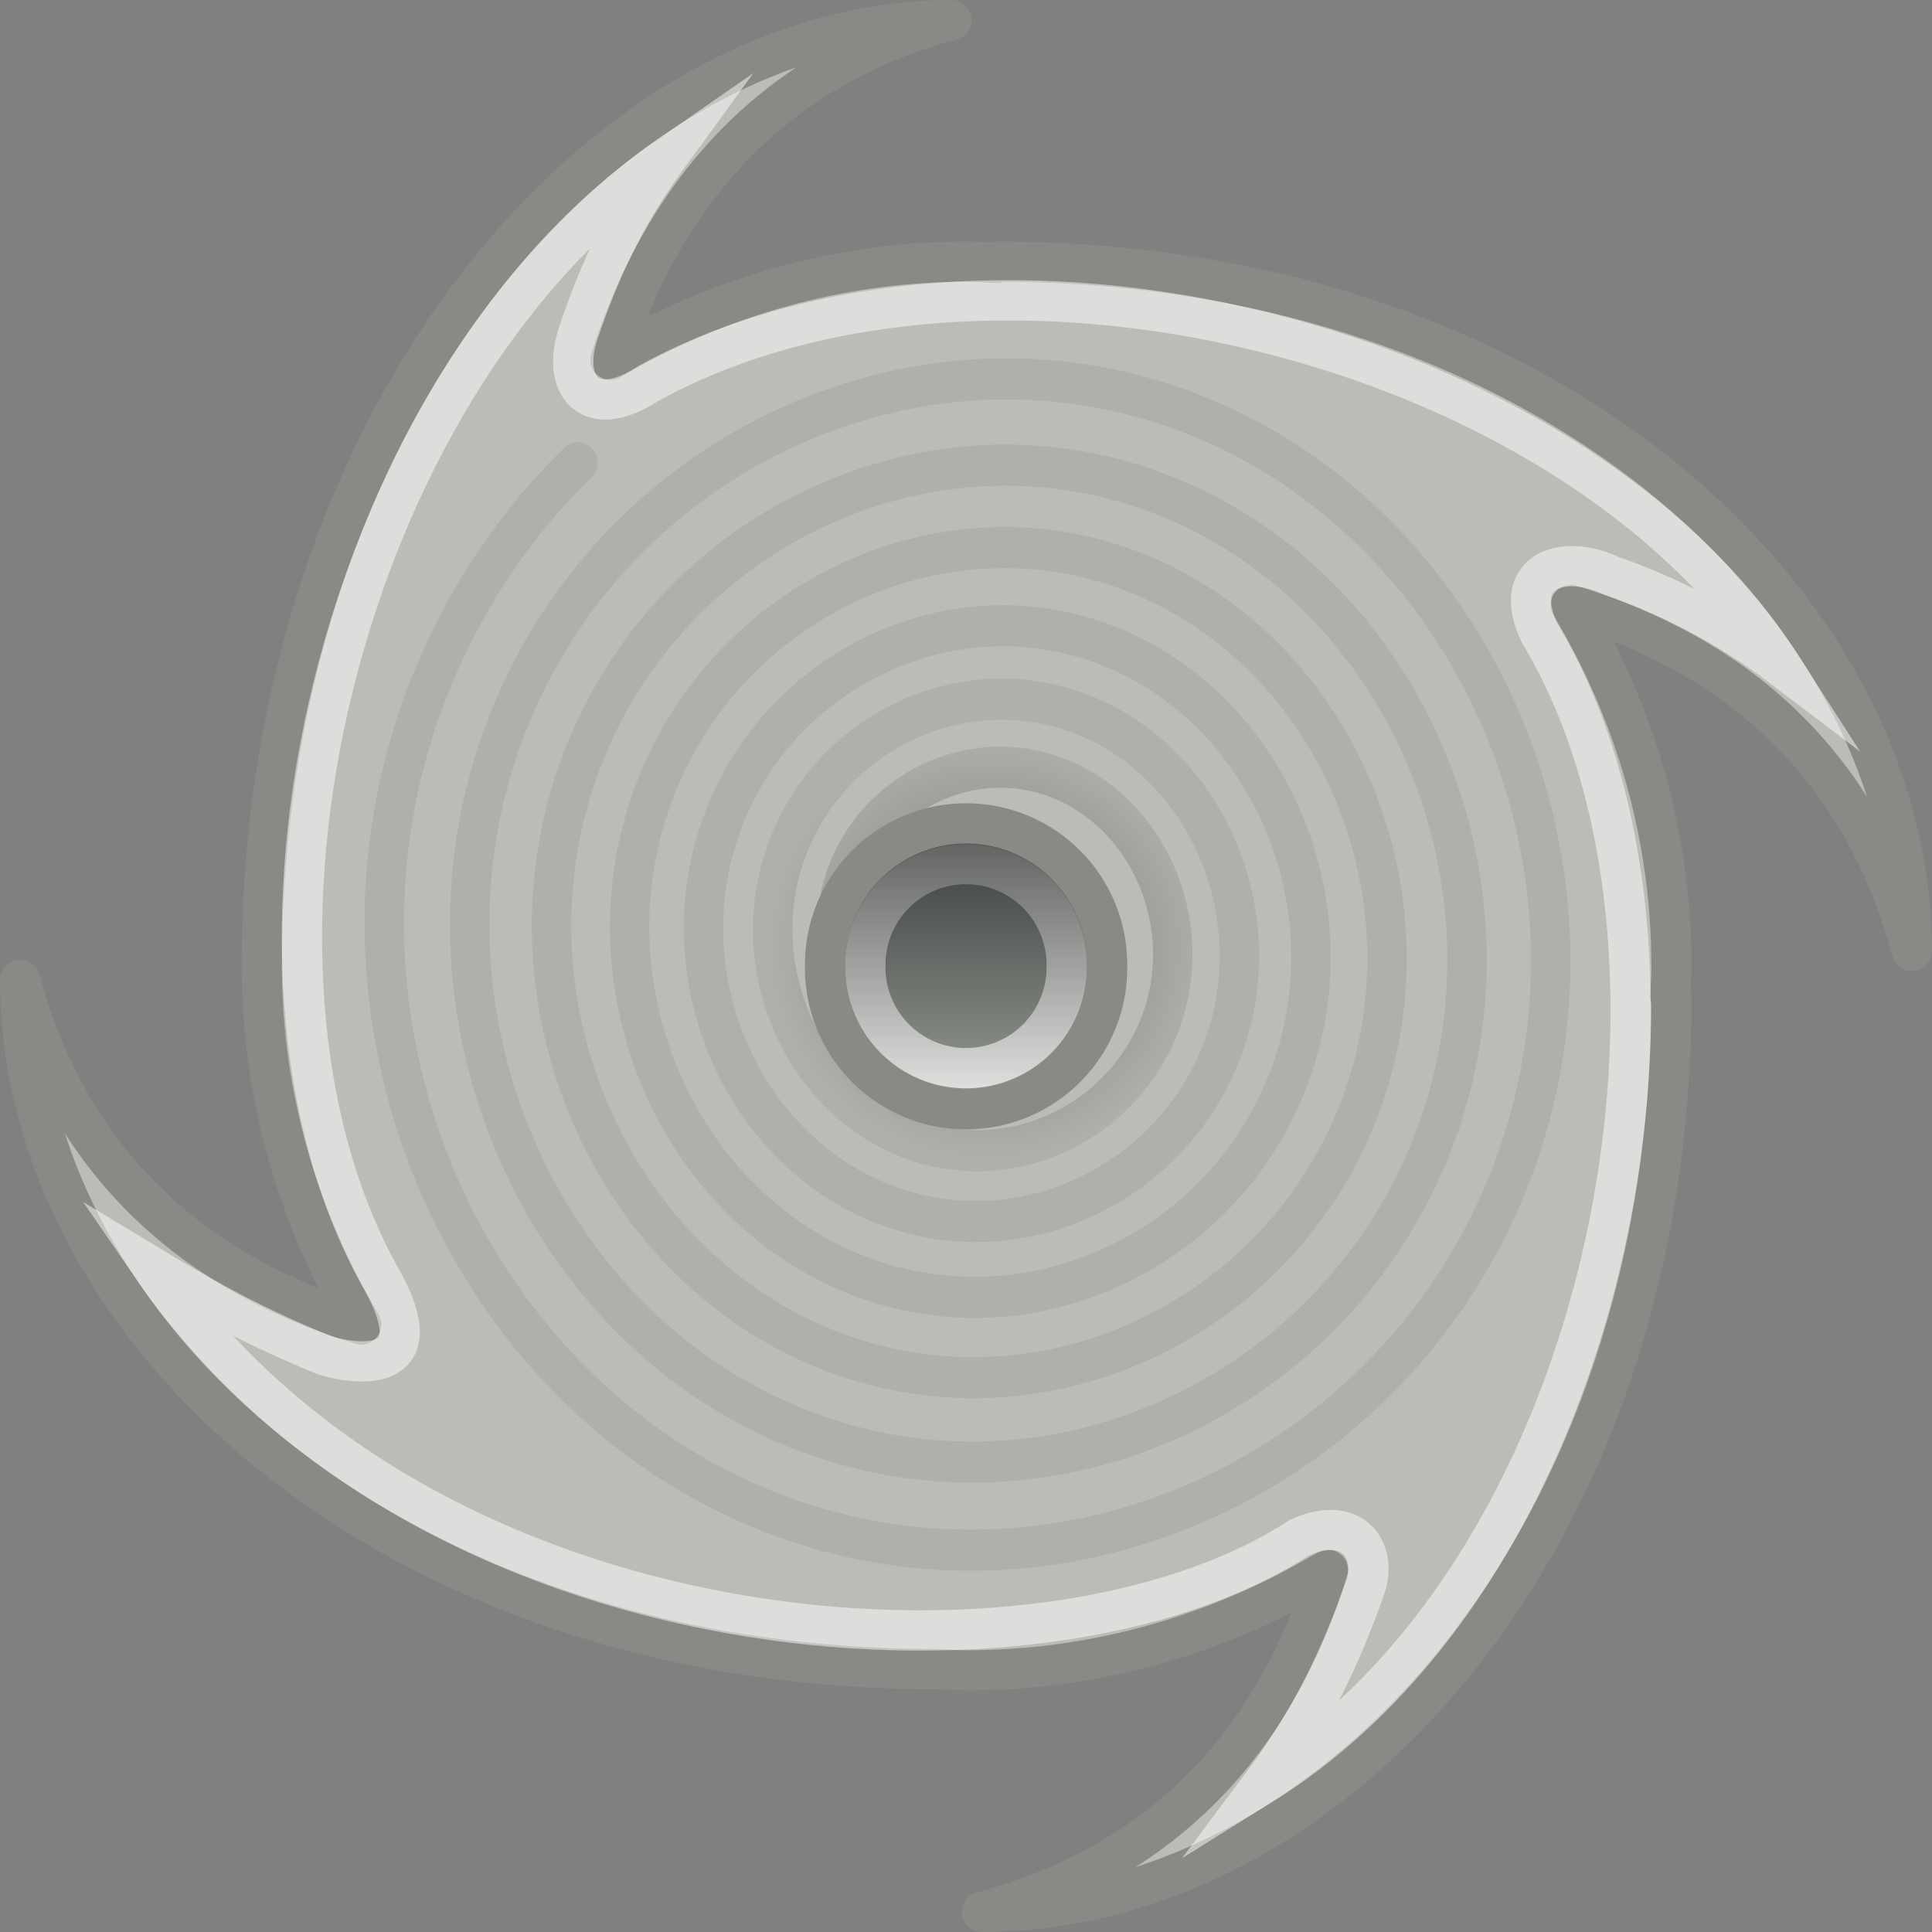 <?xml version="1.0" encoding="UTF-8" standalone="no"?>
<!-- Created with Inkscape (http://www.inkscape.org/) -->

<svg
   xmlns:dc="http://purl.org/dc/elements/1.1/"
   xmlns:cc="http://creativecommons.org/ns#"
   xmlns:rdf="http://www.w3.org/1999/02/22-rdf-syntax-ns#"
   xmlns:svg="http://www.w3.org/2000/svg"
   xmlns="http://www.w3.org/2000/svg"
   xmlns:xlink="http://www.w3.org/1999/xlink"
   xmlns:sodipodi="http://sodipodi.sourceforge.net/DTD/sodipodi-0.dtd"
   xmlns:inkscape="http://www.inkscape.org/namespaces/inkscape"
   width="48"
   height="48"
   id="svg2"
   sodipodi:version="0.32"
   inkscape:version="0.48.0 r9654"
   sodipodi:docname="weather-hurricane.svg"
   inkscape:output_extension="org.inkscape.output.svg.inkscape"
   version="1.0"
   inkscape:export-filename="C:\icons\Tango\gnome-icon-theme-2.23.92\48x48\status\weather-hurricane.png"
   inkscape:export-xdpi="90"
   inkscape:export-ydpi="90">
  <rect width="100%" height="100%" fill="#808080" stroke="none"/>
  <defs
     id="defs4">
    <linearGradient
       inkscape:collect="always"
       xlink:href="#linearGradient6525"
       id="linearGradient7854"
       gradientUnits="userSpaceOnUse"
       gradientTransform="matrix(0.514,0,-0.002,0.598,73.065,17.301)"
       x1="8.547"
       y1="30.282"
       x2="30.851"
       y2="48.302" />
    <radialGradient
       inkscape:collect="always"
       xlink:href="#linearGradient5060"
       id="radialGradient7847"
       gradientUnits="userSpaceOnUse"
       gradientTransform="matrix(-2.774,0,0,1.97,112.762,-872.885)"
       cx="605.714"
       cy="486.648"
       fx="605.714"
       fy="486.648"
       r="117.143" />
    <radialGradient
       inkscape:collect="always"
       xlink:href="#linearGradient5060"
       id="radialGradient7845"
       gradientUnits="userSpaceOnUse"
       gradientTransform="matrix(2.774,0,0,1.97,-1891.633,-872.885)"
       cx="605.714"
       cy="486.648"
       fx="605.714"
       fy="486.648"
       r="117.143" />
    <linearGradient
       inkscape:collect="always"
       xlink:href="#linearGradient5048"
       id="linearGradient7843"
       gradientUnits="userSpaceOnUse"
       gradientTransform="matrix(2.774,0,0,1.97,-1892.179,-872.885)"
       x1="302.857"
       y1="366.648"
       x2="302.857"
       y2="609.505" />
    <linearGradient
       id="linearGradient6525"
       gradientUnits="userSpaceOnUse"
       x1="4.191"
       y1="11.113"
       x2="47.32"
       y2="56.052">
      <stop
         offset="0"
         style="stop-color:#ffffff;stop-opacity:1;"
         id="stop6529" />
      <stop
         offset="1"
         style="stop-color:#ffffff;stop-opacity:0.34;"
         id="stop6531" />
    </linearGradient>
    <linearGradient
       inkscape:collect="always"
       xlink:href="#linearGradient6525"
       id="linearGradient7996"
       gradientUnits="userSpaceOnUse"
       gradientTransform="matrix(0.514,0,-0.002,0.598,123.065,17.301)"
       x1="8.547"
       y1="30.282"
       x2="30.851"
       y2="48.302" />
    <radialGradient
       inkscape:collect="always"
       xlink:href="#linearGradient5060"
       id="radialGradient7994"
       gradientUnits="userSpaceOnUse"
       gradientTransform="matrix(-2.774,0,0,1.97,112.762,-872.885)"
       cx="605.714"
       cy="486.648"
       fx="605.714"
       fy="486.648"
       r="117.143" />
    <linearGradient
       id="linearGradient5060"
       inkscape:collect="always">
      <stop
         id="stop5062"
         offset="0"
         style="stop-color:black;stop-opacity:1;" />
      <stop
         id="stop5064"
         offset="1"
         style="stop-color:black;stop-opacity:0;" />
    </linearGradient>
    <radialGradient
       inkscape:collect="always"
       xlink:href="#linearGradient5060"
       id="radialGradient7992"
       gradientUnits="userSpaceOnUse"
       gradientTransform="matrix(2.774,0,0,1.97,-1891.633,-872.885)"
       cx="605.714"
       cy="486.648"
       fx="605.714"
       fy="486.648"
       r="117.143" />
    <linearGradient
       id="linearGradient5048">
      <stop
         id="stop5050"
         offset="0"
         style="stop-color:black;stop-opacity:0;" />
      <stop
         style="stop-color:black;stop-opacity:1;"
         offset="0.5"
         id="stop5056" />
      <stop
         id="stop5052"
         offset="1"
         style="stop-color:black;stop-opacity:0;" />
    </linearGradient>
    <linearGradient
       inkscape:collect="always"
       xlink:href="#linearGradient5048"
       id="linearGradient7990"
       gradientUnits="userSpaceOnUse"
       gradientTransform="matrix(2.774,0,0,1.97,-1892.179,-872.885)"
       x1="302.857"
       y1="366.648"
       x2="302.857"
       y2="609.505" />
    <linearGradient
       id="linearGradient6478">
      <stop
         style="stop-color:#52534f;stop-opacity:1;"
         offset="0"
         id="stop6480" />
      <stop
         style="stop-color:#ffffff;stop-opacity:1;"
         offset="1"
         id="stop6482" />
    </linearGradient>
    <linearGradient
       id="linearGradient6342">
      <stop
         style="stop-color:#2e3436;stop-opacity:1;"
         offset="0"
         id="stop6344" />
      <stop
         id="stop6350"
         offset="1"
         style="stop-color:#a1a59b;stop-opacity:1;" />
    </linearGradient>
    <radialGradient
       inkscape:collect="always"
       xlink:href="#linearGradient6342"
       id="radialGradient6466"
       gradientUnits="userSpaceOnUse"
       gradientTransform="matrix(0.36,0,0,0.332,47.319,10.39)"
       cx="75.233"
       cy="14.497"
       fx="75.233"
       fy="14.497"
       r="14.915" />
    <linearGradient
       inkscape:collect="always"
       xlink:href="#linearGradient6478"
       id="linearGradient6484"
       x1="5.058"
       y1="9.127"
       x2="5.058"
       y2="26.115"
       gradientUnits="userSpaceOnUse" />
    <linearGradient
       inkscape:collect="always"
       xlink:href="#linearGradient6342"
       id="linearGradient6305"
       x1="4.8"
       y1="12.426"
       x2="4.8"
       y2="24.935"
       gradientUnits="userSpaceOnUse" />
    <radialGradient
       inkscape:collect="always"
       xlink:href="#linearGradient6342"
       id="radialGradient6655"
       gradientUnits="userSpaceOnUse"
       gradientTransform="matrix(0.36,0,0,0.332,47.319,10.39)"
       cx="75.233"
       cy="14.497"
       fx="75.233"
       fy="14.497"
       r="14.915" />
    <linearGradient
       inkscape:collect="always"
       xlink:href="#linearGradient6342"
       id="linearGradient6657"
       gradientUnits="userSpaceOnUse"
       x1="4.8"
       y1="12.426"
       x2="4.8"
       y2="24.935" />
    <linearGradient
       inkscape:collect="always"
       xlink:href="#linearGradient6478"
       id="linearGradient6659"
       gradientUnits="userSpaceOnUse"
       x1="5.058"
       y1="9.127"
       x2="5.058"
       y2="26.115" />
    <radialGradient
       inkscape:collect="always"
       xlink:href="#linearGradient6342"
       id="radialGradient6673"
       gradientUnits="userSpaceOnUse"
       gradientTransform="matrix(0.36,0,0,0.332,47.319,10.39)"
       cx="75.233"
       cy="14.497"
       fx="75.233"
       fy="14.497"
       r="14.915" />
    <linearGradient
       inkscape:collect="always"
       xlink:href="#linearGradient6342"
       id="linearGradient6675"
       gradientUnits="userSpaceOnUse"
       x1="4.8"
       y1="12.426"
       x2="4.8"
       y2="24.935" />
    <linearGradient
       inkscape:collect="always"
       xlink:href="#linearGradient6478"
       id="linearGradient6677"
       gradientUnits="userSpaceOnUse"
       x1="5.058"
       y1="9.127"
       x2="5.058"
       y2="26.115" />
  </defs>
  <sodipodi:namedview
     id="base"
     pagecolor="#ffffff"
     bordercolor="#666666"
     borderopacity="1.0"
     gridtolerance="10000"
     guidetolerance="10"
     objecttolerance="10"
     inkscape:pageopacity="0.0"
     inkscape:pageshadow="2"
     inkscape:zoom="1"
     inkscape:cx="75"
     inkscape:cy="3.3072434"
     inkscape:document-units="px"
     inkscape:current-layer="layer1"
     showgrid="false"
     inkscape:snap-bbox="true"
     inkscape:snap-nodes="false"
     inkscape:window-width="644"
     inkscape:window-height="654"
     inkscape:window-x="727"
     inkscape:window-y="116"
     inkscape:showpageshadow="false"
     showguides="true"
     inkscape:guide-bbox="true"
     inkscape:window-maximized="0" />
  <g
     inkscape:label="Layer 1"
     inkscape:groupmode="layer"
     id="layer1">
    <g
       id="g6636"
       inkscape:export-filename="C:\icons\Tango\gnome-icon-theme-2.23.92\48x48\status\weather-hurricane.png"
       inkscape:export-xdpi="90"
       inkscape:export-ydpi="90">
      <path
         id="path6286"
         d="m 23.64,0.5 c -8.686,0 -17.136,9.906 -17.136,23.5 0,3.255 0.919,6.295 2.47,8.906 -3.96,-1.216 -7.203,-3.821 -8.474,-8.562 0,8.68 9.162,17.125 22.765,17.125 0.252,0.011 0.496,0.031 0.75,0.031 3.282,0 6.348,-0.928 8.975,-2.5 -1.212,3.974 -3.84,7.225 -8.599,8.5 8.686,0 17.136,-9.156 17.136,-22.75 l -0.031,0 c 0.011,-0.251 0.031,-0.496 0.031,-0.75 0,-3.28 -0.928,-6.344 -2.502,-8.969 3.977,1.211 7.199,3.837 8.474,8.594 C 47.5,14.945 38.369,6.5 24.766,6.5 l 0,0.031 C 24.515,6.521 24.27,6.5 24.016,6.5 20.783,6.5 17.766,7.409 15.166,8.938 16.431,4.973 19.042,1.731 23.64,0.5 z"
         style="fill:#babdb6;fill-rule:evenodd;stroke:#888a85;stroke-width:1px;stroke-linecap:round;stroke-linejoin:round;stroke-opacity:1"
         inkscape:connector-curvature="0" />
      <path
         sodipodi:nodetypes="ccccccccccccc"
         id="path6326"
         d="M 16.571,3.913 C 8.361,9.609 5.017,23.956 9.509,31.838 10.706,34.019 9.079,33.977 8.063,33.671 6.359,32.979 5.117,32.291 3.791,31.49 c 6.719,9.772 22.056,10.913 28.499,6.709 1.365,-0.603 1.973,0.378 1.603,1.315 -0.571,1.6 -1.278,3.154 -2.525,4.817 8.827,-5.5 11.575,-20.819 6.88,-28.609 -0.729,-1.534 0.571,-1.986 1.781,-1.421 1.41,0.497 2.85,1.214 4.241,2.269 C 39.004,8.368 24.493,4.911 16.112,9.525 14.642,10.491 13.91,9.567 14.387,8.221 14.818,6.952 15.418,5.495 16.571,3.913 z"
         style="opacity:0.5;fill:none;stroke:#ffffff;stroke-width:1;stroke-linecap:butt;stroke-linejoin:miter;stroke-miterlimit:7;stroke-opacity:1;stroke-dasharray:none"
         inkscape:connector-curvature="0" />
      <path
         transform="matrix(1.011,0,0,1.054,-50.661,7.492)"
         d="m 70.766,13.98 c 0.515,-2.141 2.775,-3.406 4.884,-2.89 2.343,0.574 3.726,3.053 3.151,5.363 -0.634,2.55 -3.337,4.053 -5.853,3.418 -2.761,-0.697 -4.386,-3.628 -3.69,-6.354 0.76,-2.977 3.924,-4.727 6.866,-3.967 3.196,0.825 5.074,4.227 4.25,7.388 -0.891,3.42 -4.536,5.427 -7.92,4.537 -3.647,-0.959 -5.786,-4.85 -4.83,-8.461 1.027,-3.878 5.17,-6.151 9.011,-5.127 4.113,1.097 6.522,5.494 5.428,9.57 -1.168,4.352 -5.824,6.899 -10.137,5.734 C 67.333,21.951 64.646,17.032 65.882,12.477 67.196,7.639 72.381,4.809 77.18,6.119 82.267,7.507 85.24,12.961 83.857,18.009 82.394,23.347 76.666,26.466 71.367,25.008 65.774,23.469 62.507,17.464 64.042,11.911 65.658,6.06 71.944,2.644 77.753,4.255 c 6.111,1.695 9.679,8.264 7.99,14.334 C 83.969,24.964 77.114,28.684 70.78,26.916 64.139,25.062 60.264,17.917 62.112,11.317 64.047,4.407 71.485,0.376 78.354,2.304 85.536,4.321 89.725,12.056 87.715,19.196 85.615,26.653 77.582,31.001 70.167,28.908 62.433,26.725 57.924,18.389 60.1,10.698 c 0.744,-2.63 2.214,-5.034 4.21,-6.9"
         sodipodi:t0="0.36000001"
         sodipodi:argument="-36.920555"
         sodipodi:radius="15.16314"
         sodipodi:revolution="9.5100002"
         sodipodi:expansion="1.35"
         sodipodi:cy="15.103185"
         sodipodi:cx="74.415283"
         id="path6336"
         style="opacity:0.5;fill:none;stroke:url(#radialGradient6466);stroke-width:0.969px;stroke-linecap:round;stroke-linejoin:miter;stroke-opacity:1"
         sodipodi:type="spiral" />
      <path
         transform="matrix(0.64,0,0,0.64,20.93,12.053)"
         d="m 10.273,18.68 a 5.473,5.473 0 1 1 -10.945,0 5.473,5.473 0 1 1 10.945,0 z"
         sodipodi:ry="5.4726114"
         sodipodi:rx="5.4726114"
         sodipodi:cy="18.680254"
         sodipodi:cx="4.8000002"
         id="path6462"
         style="fill:url(#linearGradient6305);fill-opacity:1;fill-rule:evenodd;stroke:#888a85;stroke-width:1.564;stroke-linecap:round;stroke-linejoin:round;stroke-miterlimit:7;stroke-opacity:1;stroke-dasharray:none;stroke-dashoffset:0"
         sodipodi:type="arc" />
      <path
         transform="matrix(0.457,0,0,0.457,21.807,15.466)"
         d="m 10.273,18.68 a 5.473,5.473 0 1 1 -10.945,0 5.473,5.473 0 1 1 10.945,0 z"
         sodipodi:ry="5.4726114"
         sodipodi:rx="5.4726114"
         sodipodi:cy="18.680254"
         sodipodi:cx="4.8000002"
         id="path6476"
         style="opacity:0.75;fill:none;stroke:url(#linearGradient6484);stroke-width:2.189;stroke-linecap:round;stroke-linejoin:round;stroke-miterlimit:7;stroke-opacity:1;stroke-dasharray:none;stroke-dashoffset:0"
         sodipodi:type="arc" />
    </g>
  </g>
</svg>

